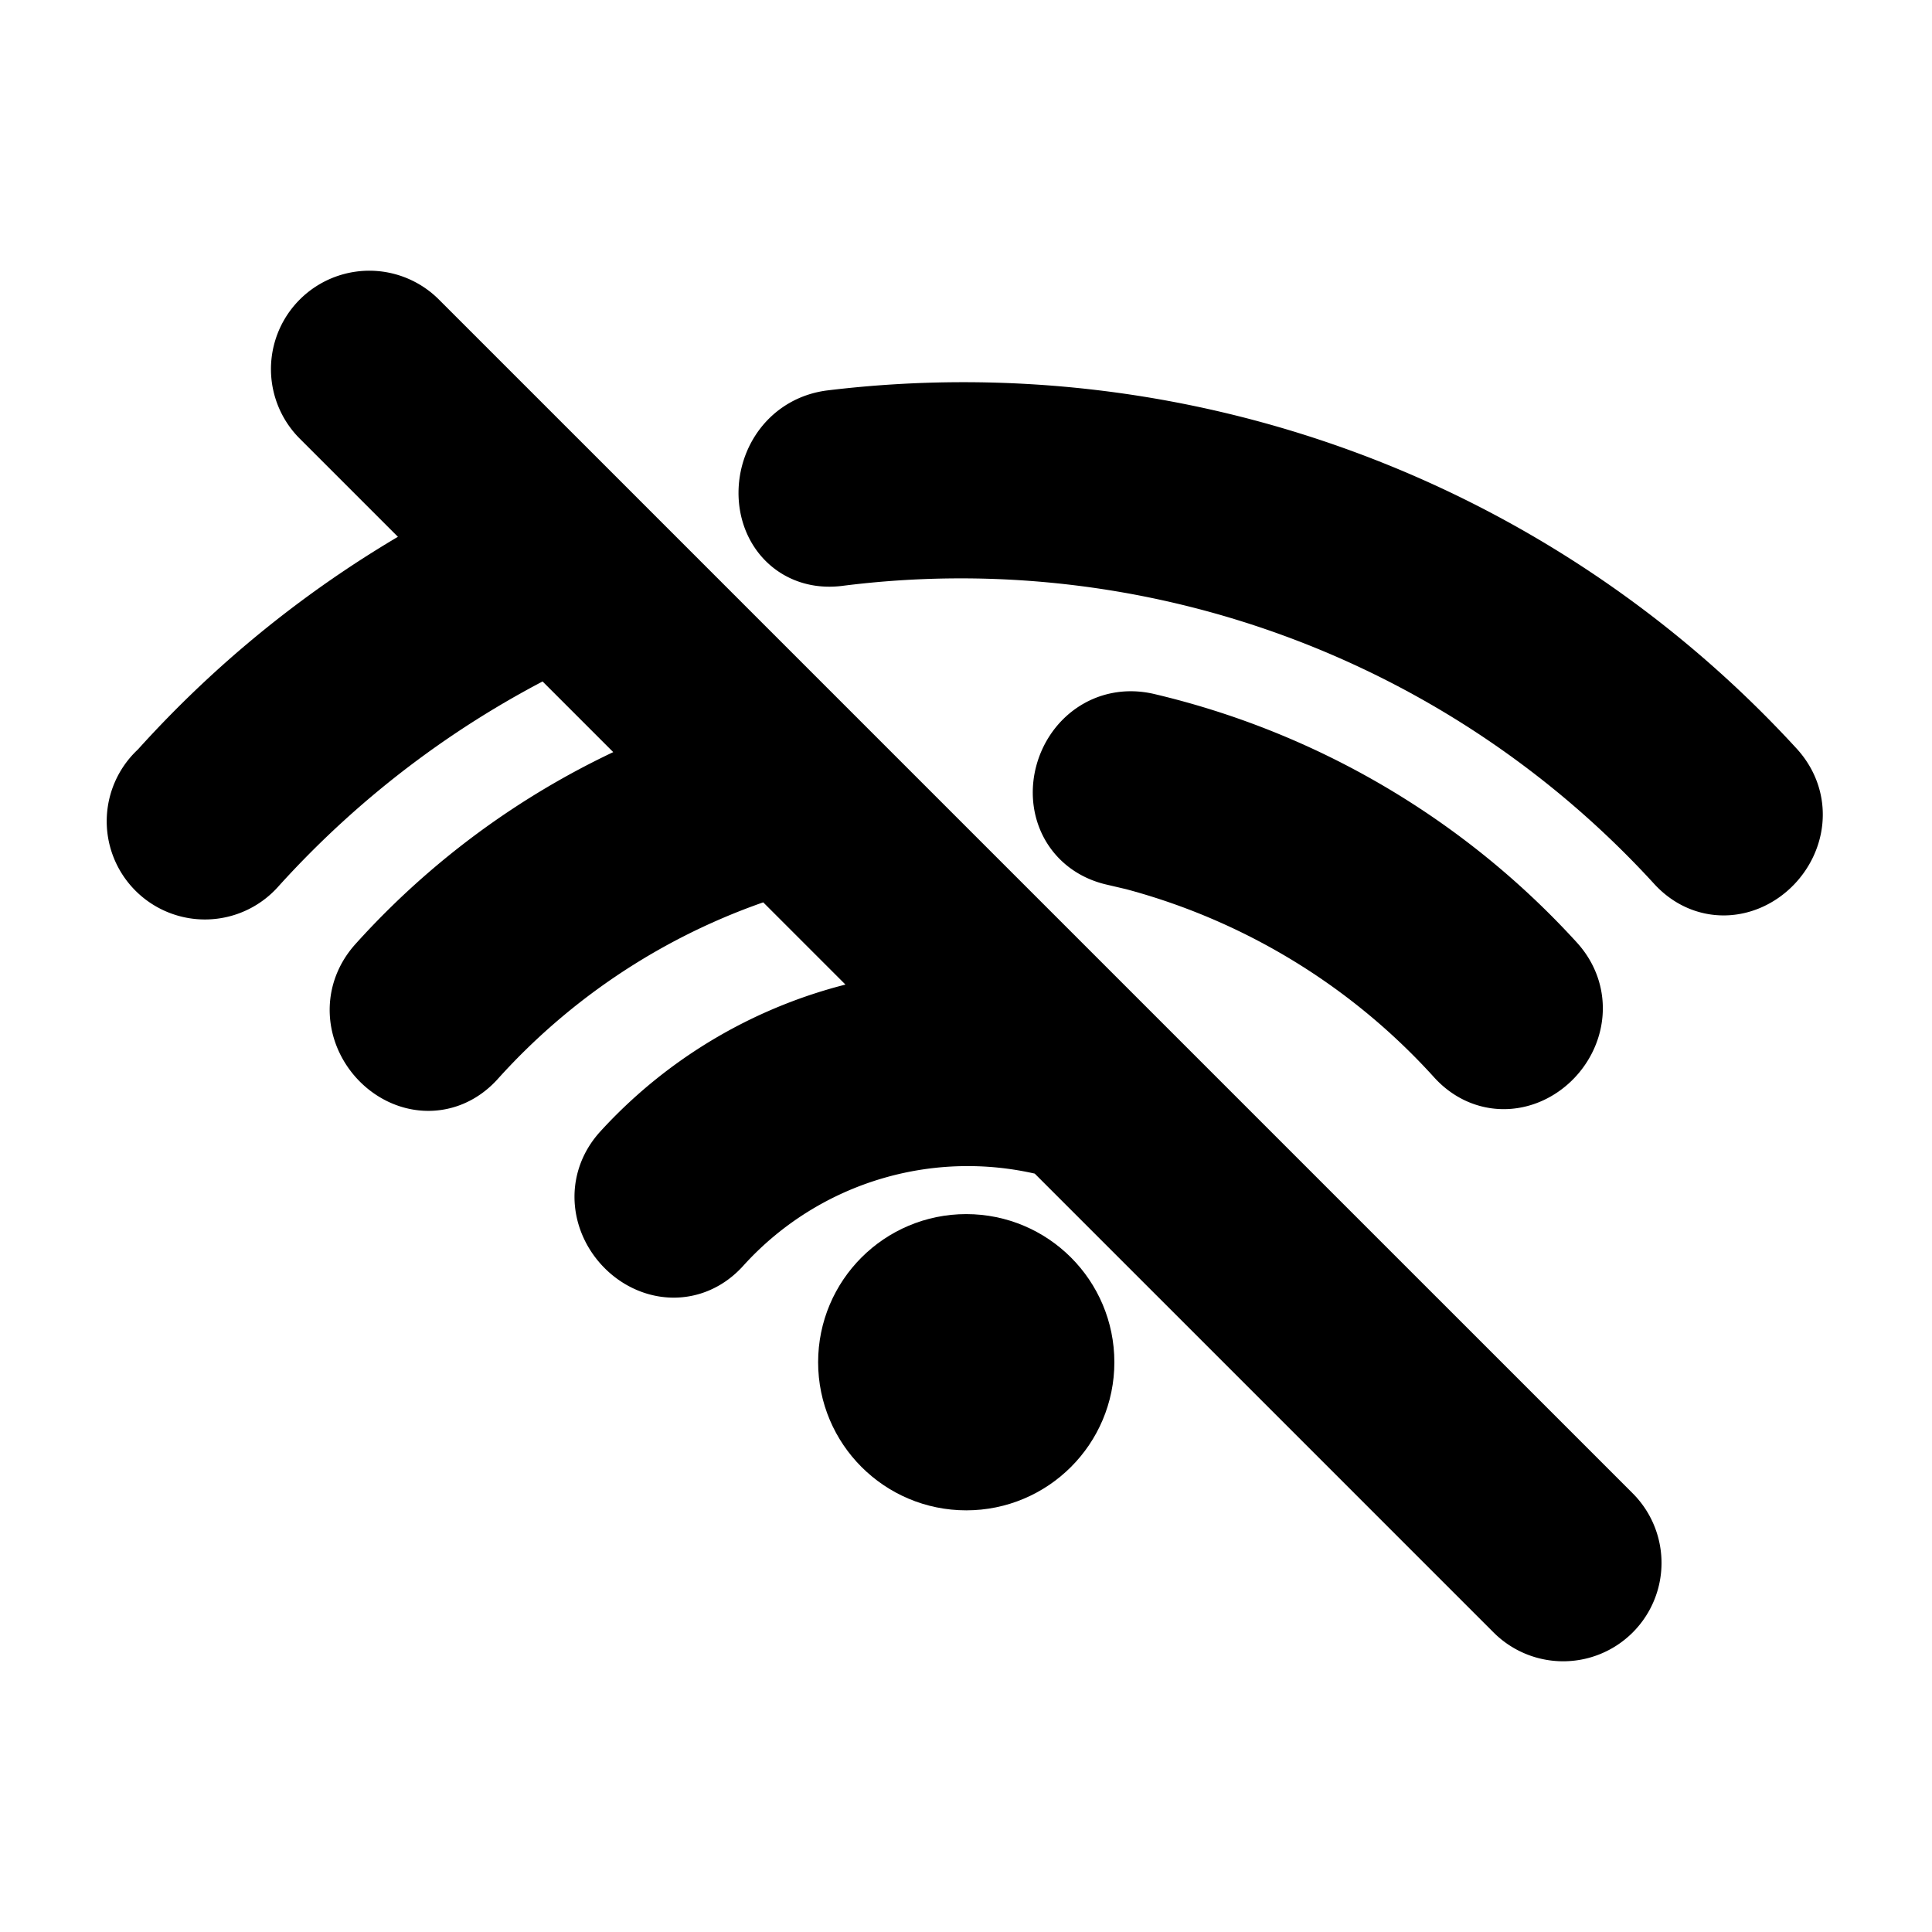 <!DOCTYPE svg PUBLIC "-//W3C//DTD SVG 1.1//EN" "http://www.w3.org/Graphics/SVG/1.1/DTD/svg11.dtd">
<!-- Uploaded to: SVG Repo, www.svgrepo.com, Transformed by: SVG Repo Mixer Tools -->
<svg fill="#000000" width="800px" height="800px" viewBox="0 0 24 24" xmlns="http://www.w3.org/2000/svg" stroke="#000000" stroke-width="1.44">
<g id="SVGRepo_bgCarrier" stroke-width="0"/>
<g id="SVGRepo_tracerCarrier" stroke-linecap="round" stroke-linejoin="round"/>
<g id="SVGRepo_iconCarrier"> <g id="Wi-Fi_Off" data-name="Wi-Fi Off"> <g> <path d="M10.37,6.564a12.392,12.392,0,0,1,10.71,3.93c.436.476,1.141-.233.708-.708A13.324,13.324,0,0,0,10.37,5.564c-.631.076-.638,1.077,0,1Z"/> <path d="M13.907,10.283A8.641,8.641,0,0,1,18.349,12.9c.434.477,1.139-.232.707-.707a9.586,9.586,0,0,0-4.883-2.871c-.626-.146-.893.818-.266.965Z"/> <circle cx="12.003" cy="16.922" r="1.12"/> <path d="M19.773,19.06a.5.5,0,0,1-.71.71l-5.84-5.84A4.478,4.478,0,0,0,8.7,15.24c-.43.48-1.14-.23-.71-.7a5.47,5.47,0,0,1,4.06-1.78l-2.37-2.37a8.693,8.693,0,0,0-4.03,2.53c-.43.48-1.13-.23-.7-.71A9.439,9.439,0,0,1,8.893,9.6L6.883,7.59a12.557,12.557,0,0,0-3.96,2.94.5.5,0,1,1-.7-.71,13.109,13.109,0,0,1,3.91-2.98l-1.9-1.9a.5.5,0,0,1,.71-.71Z"/> </g> </g> </g>
</svg>